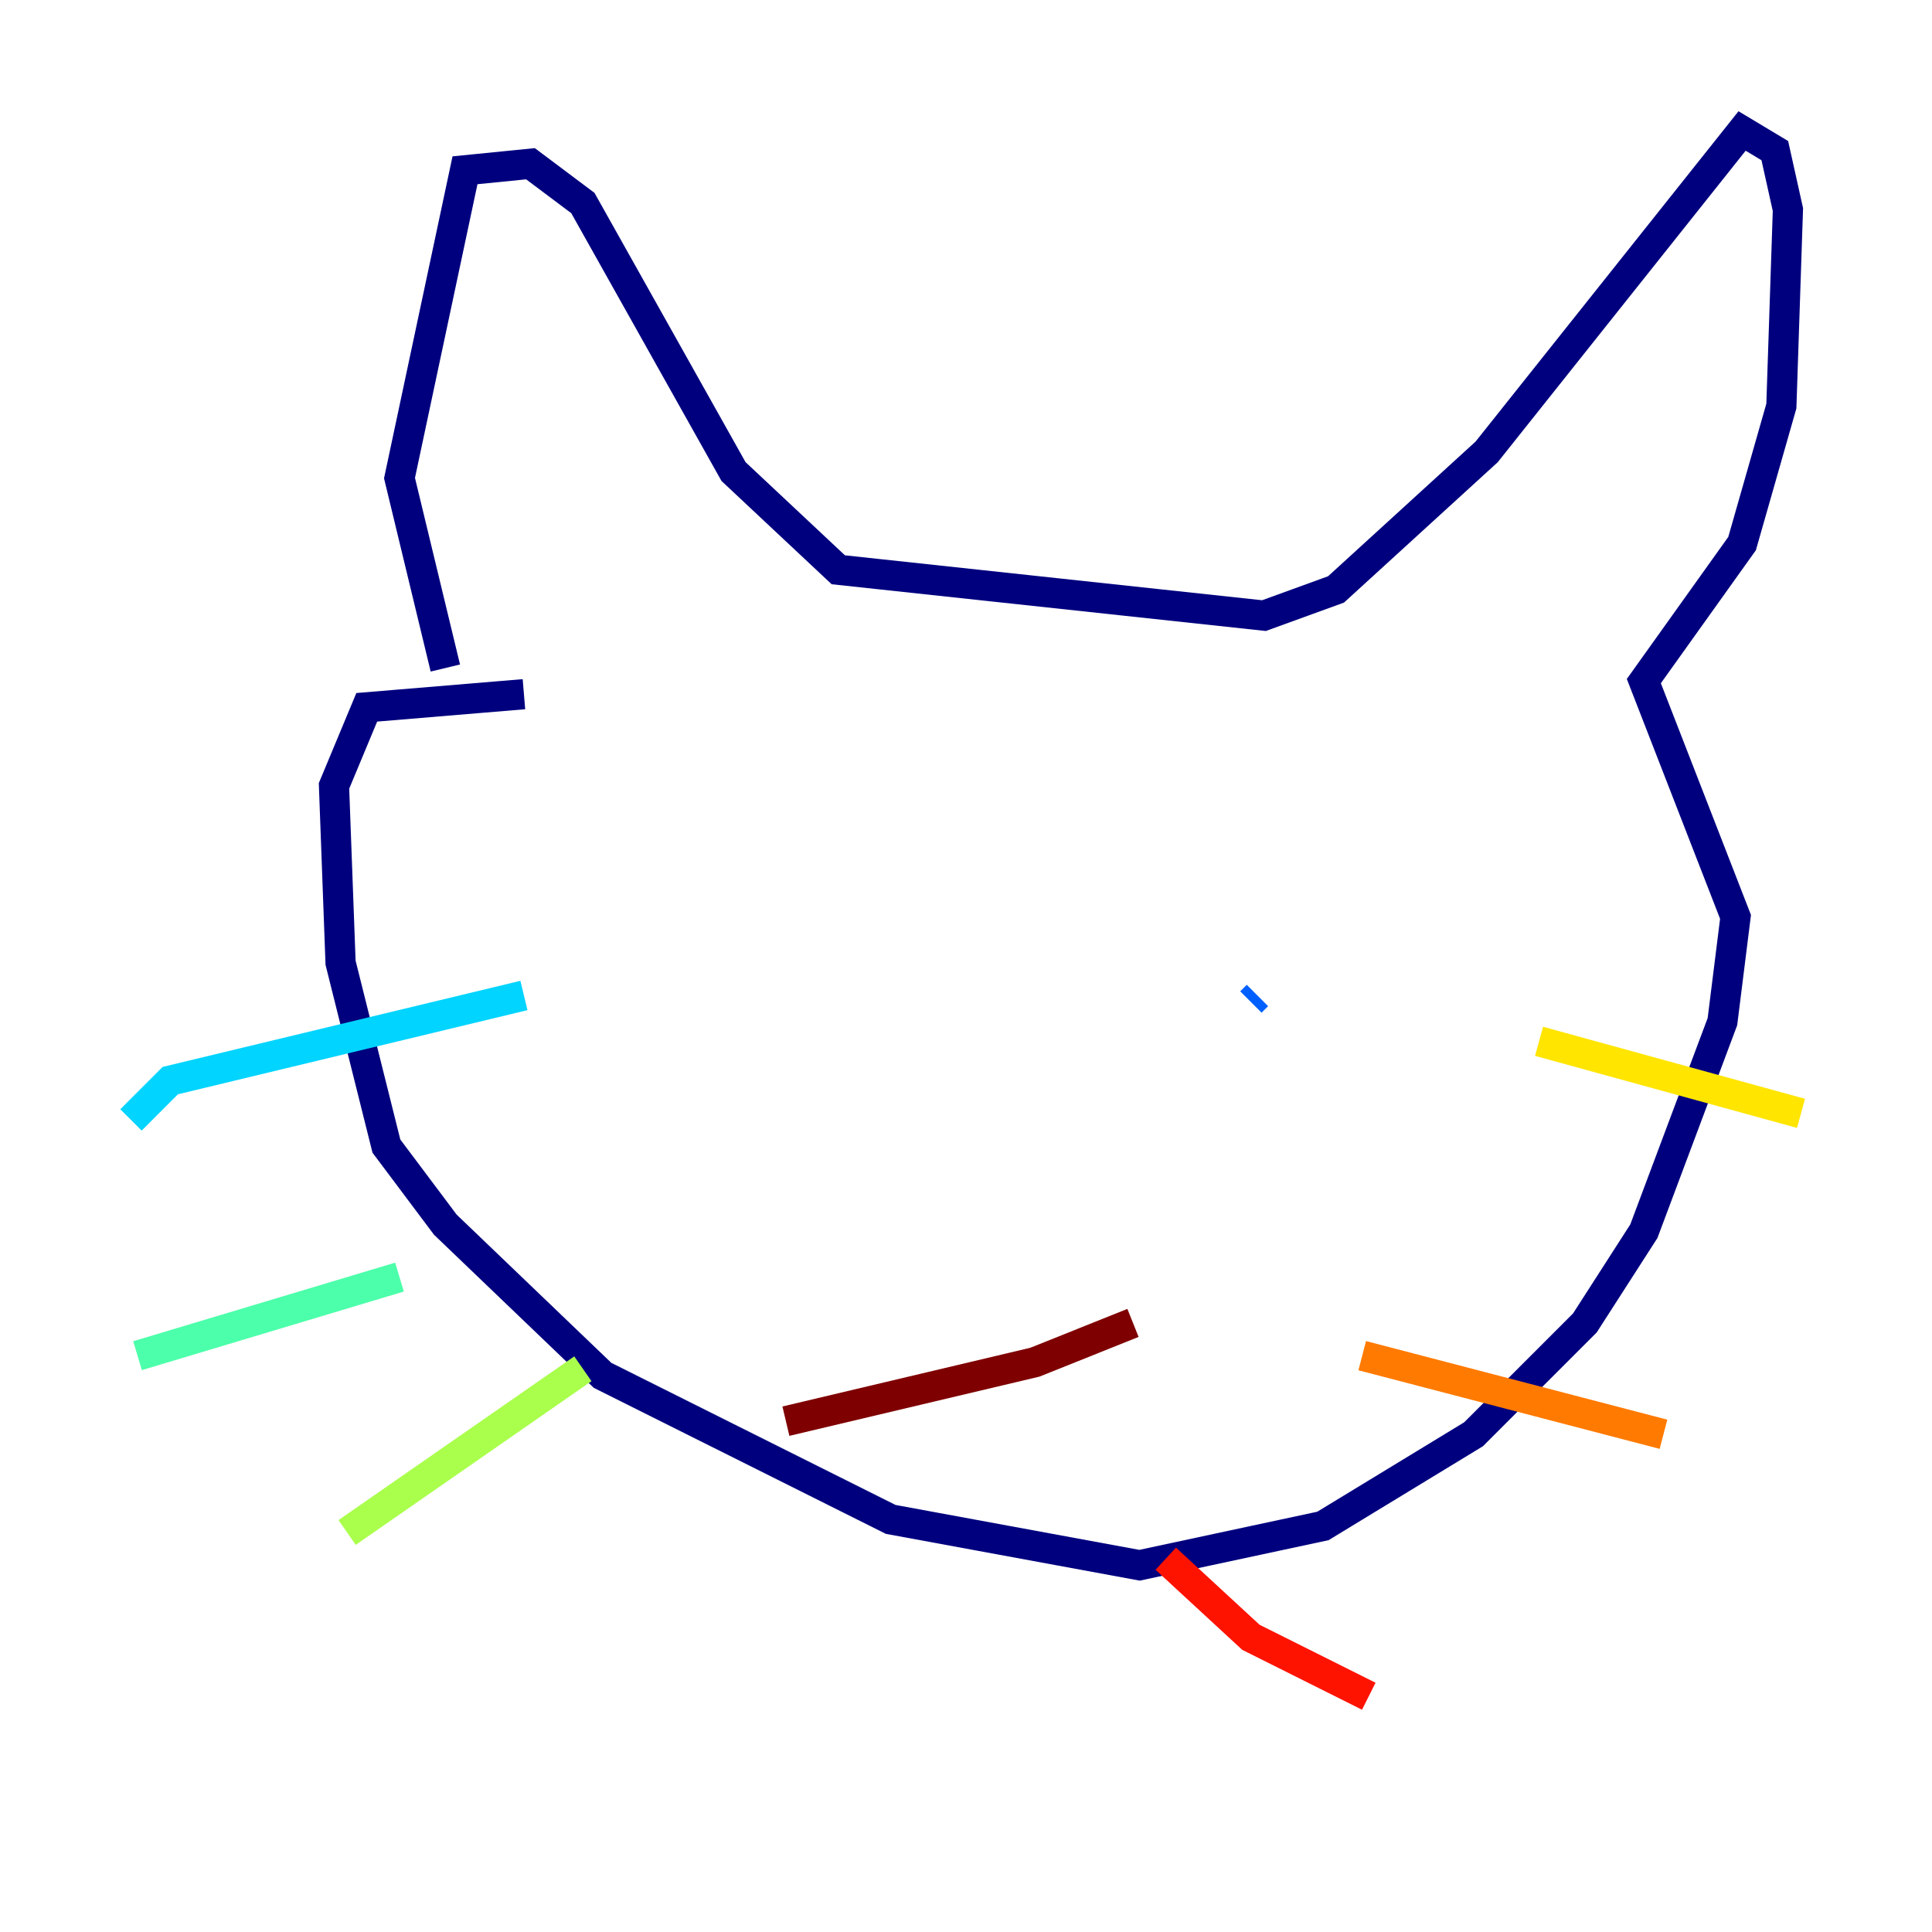 <?xml version="1.0" encoding="utf-8" ?>
<svg baseProfile="tiny" height="128" version="1.2" viewBox="0,0,128,128" width="128" xmlns="http://www.w3.org/2000/svg" xmlns:ev="http://www.w3.org/2001/xml-events" xmlns:xlink="http://www.w3.org/1999/xlink"><defs /><polyline fill="none" points="29.505,44.258 26.468,31.675 30.807,11.281 35.146,10.848 38.617,13.451 48.597,31.241 55.539,37.749 83.742,40.786 88.515,39.051 98.495,29.939 115.417,8.678 117.586,9.98 118.454,13.885 118.02,26.902 115.417,36.014 108.909,45.125 114.983,60.746 114.115,67.688 108.909,81.573 105.003,87.647 97.627,95.024 87.647,101.098 75.498,103.702 59.01,100.664 39.919,91.119 29.505,81.139 25.6,75.932 22.563,63.783 22.129,52.068 24.298,46.861 34.712,45.993" stroke="#00007f" stroke-width="2" /><polyline fill="none" points="52.936,59.878 52.936,59.878" stroke="#0000fe" stroke-width="2" /><polyline fill="none" points="82.875,66.386 83.308,65.953" stroke="#0060ff" stroke-width="2" /><polyline fill="none" points="8.678,74.197 11.281,71.593 34.712,65.953" stroke="#00d4ff" stroke-width="2" /><polyline fill="none" points="9.112,89.817 26.468,84.61" stroke="#4cffaa" stroke-width="2" /><polyline fill="none" points="22.997,101.532 38.617,90.685" stroke="#aaff4c" stroke-width="2" /><polyline fill="none" points="101.966,68.99 119.322,73.763" stroke="#ffe500" stroke-width="2" /><polyline fill="none" points="90.251,89.817 110.21,95.024" stroke="#ff7a00" stroke-width="2" /><polyline fill="none" points="77.234,103.268 82.875,108.475 90.685,112.38" stroke="#fe1200" stroke-width="2" /><polyline fill="none" points="52.068,94.156 68.556,90.251 75.064,87.647" stroke="#7f0000" stroke-width="2" /></svg>